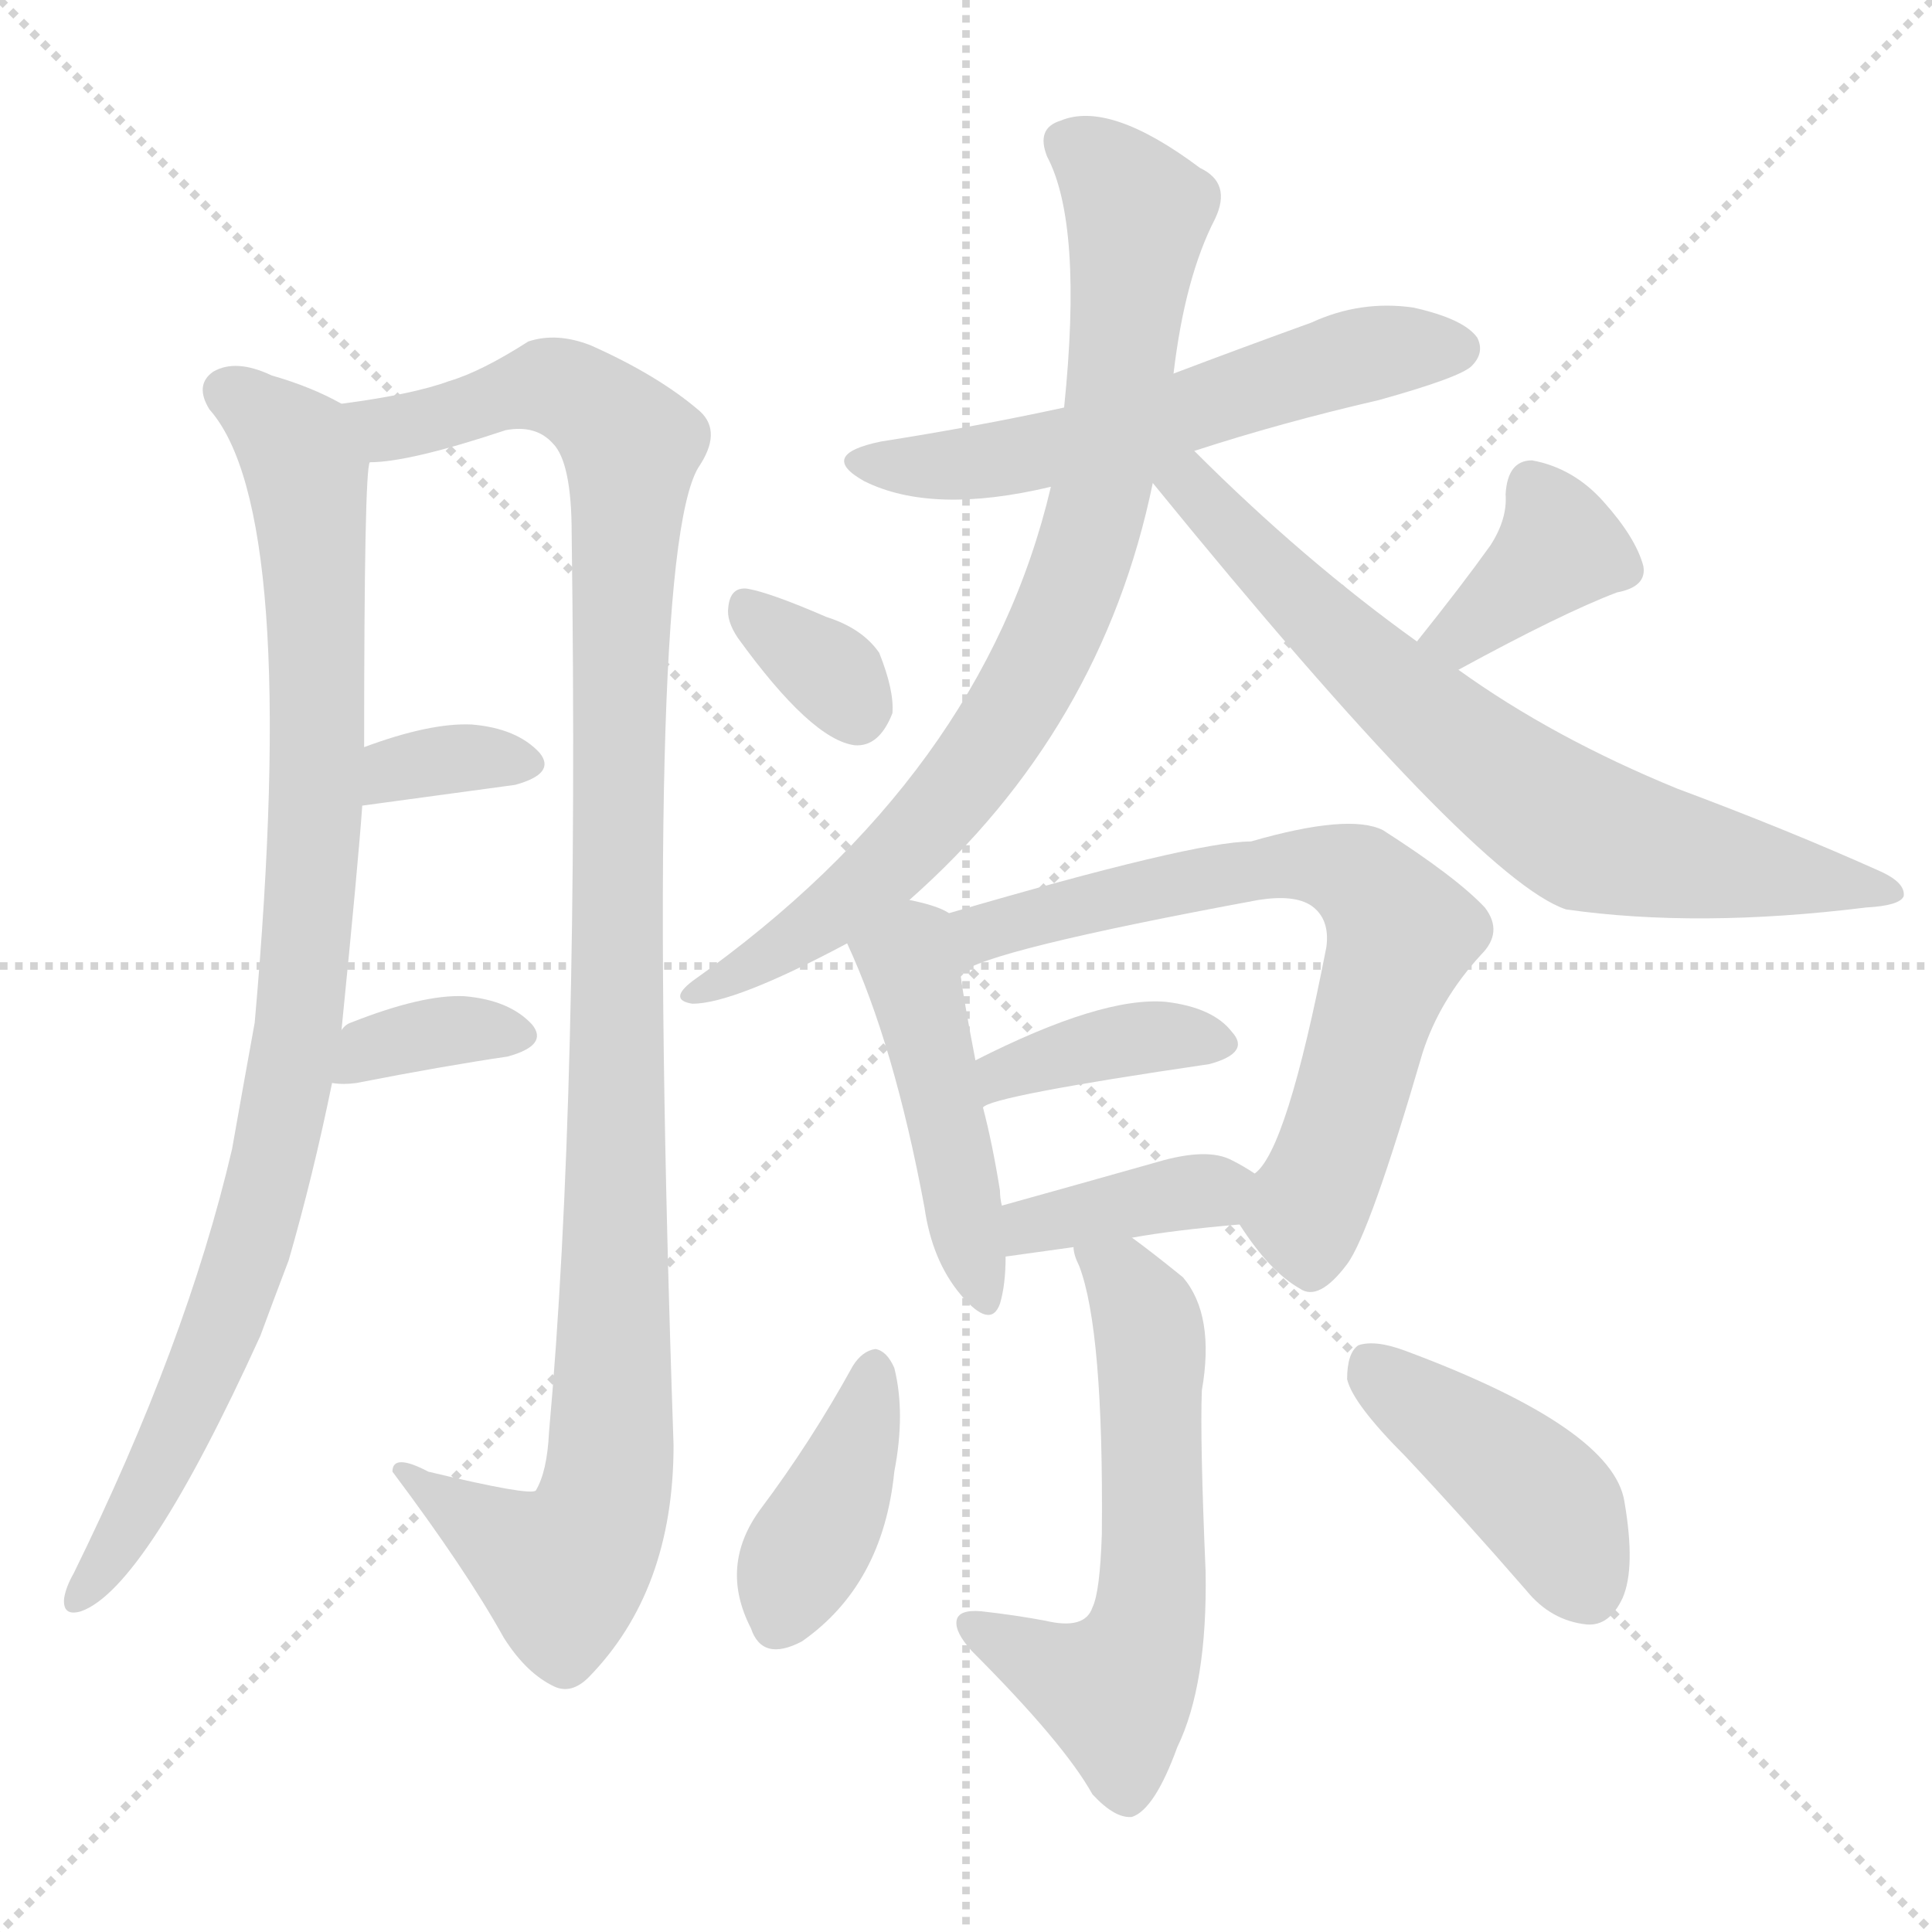 <svg version="1.1" viewBox="0 0 1024 1024" xmlns="http://www.w3.org/2000/svg">
  <g stroke="lightgray" stroke-dasharray="1,1" stroke-width="1" transform="scale(4, 4)">
    <line x1="0" y1="0" x2="256" y2="256"></line>
    <line x1="256" y1="0" x2="0" y2="256"></line>
    <line x1="128" y1="0" x2="128" y2="256"></line>
    <line x1="0" y1="128" x2="256" y2="128"></line>
  </g>
  <g transform="scale(1, -1) translate(0, -900)">
    <style type="text/css">
      
        @keyframes keyframes0 {
          from {
            stroke: red;
            stroke-dashoffset: 937;
            stroke-width: 128;
          }
          75% {
            animation-timing-function: step-end;
            stroke: red;
            stroke-dashoffset: 0;
            stroke-width: 128;
          }
          to {
            stroke: black;
            stroke-width: 1024;
          }
        }
        #make-me-a-hanzi-animation-0 {
          animation: keyframes0 1.013s both;
          animation-delay: 0s;
          animation-timing-function: linear;
        }
      
        @keyframes keyframes1 {
          from {
            stroke: red;
            stroke-dashoffset: 1116;
            stroke-width: 128;
          }
          78% {
            animation-timing-function: step-end;
            stroke: red;
            stroke-dashoffset: 0;
            stroke-width: 128;
          }
          to {
            stroke: black;
            stroke-width: 1024;
          }
        }
        #make-me-a-hanzi-animation-1 {
          animation: keyframes1 1.158s both;
          animation-delay: 1.013s;
          animation-timing-function: linear;
        }
      
        @keyframes keyframes2 {
          from {
            stroke: red;
            stroke-dashoffset: 338;
            stroke-width: 128;
          }
          52% {
            animation-timing-function: step-end;
            stroke: red;
            stroke-dashoffset: 0;
            stroke-width: 128;
          }
          to {
            stroke: black;
            stroke-width: 1024;
          }
        }
        #make-me-a-hanzi-animation-2 {
          animation: keyframes2 0.525s both;
          animation-delay: 2.171s;
          animation-timing-function: linear;
        }
      
        @keyframes keyframes3 {
          from {
            stroke: red;
            stroke-dashoffset: 351;
            stroke-width: 128;
          }
          53% {
            animation-timing-function: step-end;
            stroke: red;
            stroke-dashoffset: 0;
            stroke-width: 128;
          }
          to {
            stroke: black;
            stroke-width: 1024;
          }
        }
        #make-me-a-hanzi-animation-3 {
          animation: keyframes3 0.536s both;
          animation-delay: 2.696s;
          animation-timing-function: linear;
        }
      
        @keyframes keyframes4 {
          from {
            stroke: red;
            stroke-dashoffset: 576;
            stroke-width: 128;
          }
          65% {
            animation-timing-function: step-end;
            stroke: red;
            stroke-dashoffset: 0;
            stroke-width: 128;
          }
          to {
            stroke: black;
            stroke-width: 1024;
          }
        }
        #make-me-a-hanzi-animation-4 {
          animation: keyframes4 0.719s both;
          animation-delay: 3.231s;
          animation-timing-function: linear;
        }
      
        @keyframes keyframes5 {
          from {
            stroke: red;
            stroke-dashoffset: 810;
            stroke-width: 128;
          }
          73% {
            animation-timing-function: step-end;
            stroke: red;
            stroke-dashoffset: 0;
            stroke-width: 128;
          }
          to {
            stroke: black;
            stroke-width: 1024;
          }
        }
        #make-me-a-hanzi-animation-5 {
          animation: keyframes5 0.909s both;
          animation-delay: 3.95s;
          animation-timing-function: linear;
        }
      
        @keyframes keyframes6 {
          from {
            stroke: red;
            stroke-dashoffset: 715;
            stroke-width: 128;
          }
          70% {
            animation-timing-function: step-end;
            stroke: red;
            stroke-dashoffset: 0;
            stroke-width: 128;
          }
          to {
            stroke: black;
            stroke-width: 1024;
          }
        }
        #make-me-a-hanzi-animation-6 {
          animation: keyframes6 0.832s both;
          animation-delay: 4.859s;
          animation-timing-function: linear;
        }
      
        @keyframes keyframes7 {
          from {
            stroke: red;
            stroke-dashoffset: 335;
            stroke-width: 128;
          }
          52% {
            animation-timing-function: step-end;
            stroke: red;
            stroke-dashoffset: 0;
            stroke-width: 128;
          }
          to {
            stroke: black;
            stroke-width: 1024;
          }
        }
        #make-me-a-hanzi-animation-7 {
          animation: keyframes7 0.523s both;
          animation-delay: 5.691s;
          animation-timing-function: linear;
        }
      
        @keyframes keyframes8 {
          from {
            stroke: red;
            stroke-dashoffset: 376;
            stroke-width: 128;
          }
          55% {
            animation-timing-function: step-end;
            stroke: red;
            stroke-dashoffset: 0;
            stroke-width: 128;
          }
          to {
            stroke: black;
            stroke-width: 1024;
          }
        }
        #make-me-a-hanzi-animation-8 {
          animation: keyframes8 0.556s both;
          animation-delay: 6.214s;
          animation-timing-function: linear;
        }
      
        @keyframes keyframes9 {
          from {
            stroke: red;
            stroke-dashoffset: 460;
            stroke-width: 128;
          }
          60% {
            animation-timing-function: step-end;
            stroke: red;
            stroke-dashoffset: 0;
            stroke-width: 128;
          }
          to {
            stroke: black;
            stroke-width: 1024;
          }
        }
        #make-me-a-hanzi-animation-9 {
          animation: keyframes9 0.624s both;
          animation-delay: 6.77s;
          animation-timing-function: linear;
        }
      
        @keyframes keyframes10 {
          from {
            stroke: red;
            stroke-dashoffset: 690;
            stroke-width: 128;
          }
          69% {
            animation-timing-function: step-end;
            stroke: red;
            stroke-dashoffset: 0;
            stroke-width: 128;
          }
          to {
            stroke: black;
            stroke-width: 1024;
          }
        }
        #make-me-a-hanzi-animation-10 {
          animation: keyframes10 0.812s both;
          animation-delay: 7.394s;
          animation-timing-function: linear;
        }
      
        @keyframes keyframes11 {
          from {
            stroke: red;
            stroke-dashoffset: 382;
            stroke-width: 128;
          }
          55% {
            animation-timing-function: step-end;
            stroke: red;
            stroke-dashoffset: 0;
            stroke-width: 128;
          }
          to {
            stroke: black;
            stroke-width: 1024;
          }
        }
        #make-me-a-hanzi-animation-11 {
          animation: keyframes11 0.561s both;
          animation-delay: 8.206s;
          animation-timing-function: linear;
        }
      
        @keyframes keyframes12 {
          from {
            stroke: red;
            stroke-dashoffset: 378;
            stroke-width: 128;
          }
          55% {
            animation-timing-function: step-end;
            stroke: red;
            stroke-dashoffset: 0;
            stroke-width: 128;
          }
          to {
            stroke: black;
            stroke-width: 1024;
          }
        }
        #make-me-a-hanzi-animation-12 {
          animation: keyframes12 0.558s both;
          animation-delay: 8.767s;
          animation-timing-function: linear;
        }
      
        @keyframes keyframes13 {
          from {
            stroke: red;
            stroke-dashoffset: 588;
            stroke-width: 128;
          }
          66% {
            animation-timing-function: step-end;
            stroke: red;
            stroke-dashoffset: 0;
            stroke-width: 128;
          }
          to {
            stroke: black;
            stroke-width: 1024;
          }
        }
        #make-me-a-hanzi-animation-13 {
          animation: keyframes13 0.729s both;
          animation-delay: 9.324s;
          animation-timing-function: linear;
        }
      
        @keyframes keyframes14 {
          from {
            stroke: red;
            stroke-dashoffset: 398;
            stroke-width: 128;
          }
          56% {
            animation-timing-function: step-end;
            stroke: red;
            stroke-dashoffset: 0;
            stroke-width: 128;
          }
          to {
            stroke: black;
            stroke-width: 1024;
          }
        }
        #make-me-a-hanzi-animation-14 {
          animation: keyframes14 0.574s both;
          animation-delay: 10.053s;
          animation-timing-function: linear;
        }
      
        @keyframes keyframes15 {
          from {
            stroke: red;
            stroke-dashoffset: 426;
            stroke-width: 128;
          }
          58% {
            animation-timing-function: step-end;
            stroke: red;
            stroke-dashoffset: 0;
            stroke-width: 128;
          }
          to {
            stroke: black;
            stroke-width: 1024;
          }
        }
        #make-me-a-hanzi-animation-15 {
          animation: keyframes15 0.597s both;
          animation-delay: 10.627s;
          animation-timing-function: linear;
        }
      
    </style>
    
      <path d="M 181 354 Q 190 444 192 473 L 193 504 Q 193 651 196 655 C 198 678 198 678 181 686 Q 165 695 144 701 Q 125 710 113 703 Q 103 696 111 683 Q 159 629 135 358 Q 129 325 123 291 Q 99 188 39 66 Q 35 59 34 53 Q 33 43 43 46 Q 77 58 138 192 Q 145 211 153 232 Q 166 277 176 326 L 181 354 Z" fill="lightgray"></path>
    
      <path d="M 196 655 Q 217 655 268 672 Q 284 675 293 665 Q 303 655 303 617 Q 307 319 291 141 Q 290 120 284 110 Q 281 107 227 120 Q 208 130 208 120 Q 247 68 267 32 Q 279 13 294 6 Q 303 2 312 11 Q 357 57 357 134 Q 341 602 370 652 Q 383 671 371 682 Q 349 701 313 717 Q 295 724 280 719 Q 255 703 238 698 Q 219 691 181 686 C 151 681 166 651 196 655 Z" fill="lightgray"></path>
    
      <path d="M 192 473 L 273 484 Q 295 490 286 501 Q 274 514 250 516 Q 228 517 193 504 C 165 494 162 469 192 473 Z" fill="lightgray"></path>
    
      <path d="M 176 326 Q 182 325 189 326 Q 235 335 269 340 Q 291 346 282 357 Q 270 370 246 372 Q 224 373 186 358 Q 183 357 181 354 C 160 332 157 328 176 326 Z" fill="lightgray"></path>
    
      <path d="M 633 661 Q 679 676 731 688 Q 774 700 780 706 Q 787 713 783 721 Q 776 731 749 737 Q 721 741 695 729 Q 659 716 622 702 L 564 684 Q 518 674 467 666 Q 433 659 458 645 Q 494 627 557 642 L 633 661 Z" fill="lightgray"></path>
    
      <path d="M 482 423 Q 584 513 611 644 L 622 702 Q 628 753 644 784 Q 653 803 636 811 Q 588 847 562 836 Q 549 832 555 817 Q 574 781 564 684 L 557 642 Q 521 489 367 380 Q 354 370 367 368 Q 389 368 449 400 L 482 423 Z" fill="lightgray"></path>
    
      <path d="M 611 644 Q 782 434 830 418 Q 900 408 989 419 Q 1007 420 1009 425 Q 1010 432 997 438 Q 948 460 889 482 Q 823 509 773 545 L 751 560 Q 691 603 633 661 C 612 682 592 667 611 644 Z" fill="lightgray"></path>
    
      <path d="M 391 562 Q 430 508 453 505 Q 466 504 473 522 Q 474 534 466 554 Q 457 567 438 573 Q 408 586 396 588 Q 387 589 386 578 Q 385 571 391 562 Z" fill="lightgray"></path>
    
      <path d="M 773 545 Q 828 575 857 586 Q 873 589 871 600 Q 867 615 850 634 Q 834 652 812 656 Q 799 656 798 638 Q 799 625 790 611 Q 775 590 751 560 C 732 537 747 531 773 545 Z" fill="lightgray"></path>
    
      <path d="M 503 416 Q 497 420 482 423 C 453 430 437 427 449 400 Q 474 346 490 260 Q 494 232 509 214 Q 525 195 530 209 Q 533 219 533 234 L 531 261 Q 530 265 530 269 Q 526 294 521 313 L 517 338 Q 511 369 509 384 C 505 414 504 415 503 416 Z" fill="lightgray"></path>
    
      <path d="M 657 251 Q 673 226 689 217 Q 699 210 714 230 Q 726 246 754 342 Q 763 370 785 394 Q 797 406 787 419 Q 772 435 733 460 Q 715 469 663 454 Q 633 454 503 416 C 474 408 482 371 509 384 Q 521 396 667 423 Q 686 426 695 420 Q 705 413 703 398 Q 682 290 665 278 C 651 259 651 259 657 251 Z" fill="lightgray"></path>
    
      <path d="M 521 313 Q 525 319 641 336 Q 663 342 653 353 Q 643 366 618 369 Q 584 372 517 338 C 490 325 494 299 521 313 Z" fill="lightgray"></path>
    
      <path d="M 600 244 Q 622 248 657 251 C 687 254 690 262 665 278 Q 659 282 653 285 Q 640 292 613 284 Q 567 271 531 261 C 502 253 503 230 533 234 L 569 239 L 600 244 Z" fill="lightgray"></path>
    
      <path d="M 569 239 Q 569 235 572 229 Q 585 195 584 87 Q 583 56 579 48 Q 575 36 554 41 Q 538 44 520 46 Q 508 47 507 41 Q 506 35 515 25 Q 564 -24 579 -51 Q 591 -64 600 -63 Q 612 -59 624 -26 Q 640 7 639 67 Q 636 137 637 163 Q 644 203 627 223 Q 611 236 600 244 C 576 262 560 268 569 239 Z" fill="lightgray"></path>
    
      <path d="M 452 176 Q 430 136 403 100 Q 381 70 398 37 Q 404 19 425 30 Q 468 60 474 120 Q 480 151 474 175 Q 470 184 464 185 Q 457 184 452 176 Z" fill="lightgray"></path>
    
      <path d="M 745 128 Q 776 95 809 57 Q 822 41 841 39 Q 853 38 860 53 Q 867 69 861 104 Q 855 143 745 184 Q 729 190 720 187 Q 714 183 714 169 Q 717 156 745 128 Z" fill="lightgray"></path>
    
    
      <clipPath id="make-me-a-hanzi-clip-0">
        <path d="M 181 354 Q 190 444 192 473 L 193 504 Q 193 651 196 655 C 198 678 198 678 181 686 Q 165 695 144 701 Q 125 710 113 703 Q 103 696 111 683 Q 159 629 135 358 Q 129 325 123 291 Q 99 188 39 66 Q 35 59 34 53 Q 33 43 43 46 Q 77 58 138 192 Q 145 211 153 232 Q 166 277 176 326 L 181 354 Z"></path>
      </clipPath>
      <path clip-path="url(#make-me-a-hanzi-clip-0)" d="M 120 692 L 153 668 L 163 646 L 170 518 L 158 351 L 138 257 L 116 188 L 79 111 L 43 55" fill="none" id="make-me-a-hanzi-animation-0" stroke-dasharray="809 1618" stroke-linecap="round"></path>
    
      <clipPath id="make-me-a-hanzi-clip-1">
        <path d="M 196 655 Q 217 655 268 672 Q 284 675 293 665 Q 303 655 303 617 Q 307 319 291 141 Q 290 120 284 110 Q 281 107 227 120 Q 208 130 208 120 Q 247 68 267 32 Q 279 13 294 6 Q 303 2 312 11 Q 357 57 357 134 Q 341 602 370 652 Q 383 671 371 682 Q 349 701 313 717 Q 295 724 280 719 Q 255 703 238 698 Q 219 691 181 686 C 151 681 166 651 196 655 Z"></path>
      </clipPath>
      <path clip-path="url(#make-me-a-hanzi-clip-1)" d="M 190 684 L 199 676 L 221 675 L 290 696 L 308 689 L 334 664 L 322 113 L 315 88 L 298 67 L 217 116" fill="none" id="make-me-a-hanzi-animation-1" stroke-dasharray="988 1976" stroke-linecap="round"></path>
    
      <clipPath id="make-me-a-hanzi-clip-2">
        <path d="M 192 473 L 273 484 Q 295 490 286 501 Q 274 514 250 516 Q 228 517 193 504 C 165 494 162 469 192 473 Z"></path>
      </clipPath>
      <path clip-path="url(#make-me-a-hanzi-clip-2)" d="M 198 481 L 221 495 L 276 495" fill="none" id="make-me-a-hanzi-animation-2" stroke-dasharray="210 420" stroke-linecap="round"></path>
    
      <clipPath id="make-me-a-hanzi-clip-3">
        <path d="M 176 326 Q 182 325 189 326 Q 235 335 269 340 Q 291 346 282 357 Q 270 370 246 372 Q 224 373 186 358 Q 183 357 181 354 C 160 332 157 328 176 326 Z"></path>
      </clipPath>
      <path clip-path="url(#make-me-a-hanzi-clip-3)" d="M 183 332 L 200 347 L 241 354 L 272 351" fill="none" id="make-me-a-hanzi-animation-3" stroke-dasharray="223 446" stroke-linecap="round"></path>
    
      <clipPath id="make-me-a-hanzi-clip-4">
        <path d="M 633 661 Q 679 676 731 688 Q 774 700 780 706 Q 787 713 783 721 Q 776 731 749 737 Q 721 741 695 729 Q 659 716 622 702 L 564 684 Q 518 674 467 666 Q 433 659 458 645 Q 494 627 557 642 L 633 661 Z"></path>
      </clipPath>
      <path clip-path="url(#make-me-a-hanzi-clip-4)" d="M 460 657 L 529 656 L 710 709 L 772 715" fill="none" id="make-me-a-hanzi-animation-4" stroke-dasharray="448 896" stroke-linecap="round"></path>
    
      <clipPath id="make-me-a-hanzi-clip-5">
        <path d="M 482 423 Q 584 513 611 644 L 622 702 Q 628 753 644 784 Q 653 803 636 811 Q 588 847 562 836 Q 549 832 555 817 Q 574 781 564 684 L 557 642 Q 521 489 367 380 Q 354 370 367 368 Q 389 368 449 400 L 482 423 Z"></path>
      </clipPath>
      <path clip-path="url(#make-me-a-hanzi-clip-5)" d="M 565 824 L 586 811 L 603 780 L 587 656 L 560 568 L 532 516 L 485 455 L 433 408 L 371 374" fill="none" id="make-me-a-hanzi-animation-5" stroke-dasharray="682 1364" stroke-linecap="round"></path>
    
      <clipPath id="make-me-a-hanzi-clip-6">
        <path d="M 611 644 Q 782 434 830 418 Q 900 408 989 419 Q 1007 420 1009 425 Q 1010 432 997 438 Q 948 460 889 482 Q 823 509 773 545 L 751 560 Q 691 603 633 661 C 612 682 592 667 611 644 Z"></path>
      </clipPath>
      <path clip-path="url(#make-me-a-hanzi-clip-6)" d="M 620 648 L 641 634 L 646 622 L 755 520 L 842 457 L 1003 427" fill="none" id="make-me-a-hanzi-animation-6" stroke-dasharray="587 1174" stroke-linecap="round"></path>
    
      <clipPath id="make-me-a-hanzi-clip-7">
        <path d="M 391 562 Q 430 508 453 505 Q 466 504 473 522 Q 474 534 466 554 Q 457 567 438 573 Q 408 586 396 588 Q 387 589 386 578 Q 385 571 391 562 Z"></path>
      </clipPath>
      <path clip-path="url(#make-me-a-hanzi-clip-7)" d="M 398 576 L 440 544 L 454 522" fill="none" id="make-me-a-hanzi-animation-7" stroke-dasharray="207 414" stroke-linecap="round"></path>
    
      <clipPath id="make-me-a-hanzi-clip-8">
        <path d="M 773 545 Q 828 575 857 586 Q 873 589 871 600 Q 867 615 850 634 Q 834 652 812 656 Q 799 656 798 638 Q 799 625 790 611 Q 775 590 751 560 C 732 537 747 531 773 545 Z"></path>
      </clipPath>
      <path clip-path="url(#make-me-a-hanzi-clip-8)" d="M 813 641 L 827 609 L 776 563 L 760 562" fill="none" id="make-me-a-hanzi-animation-8" stroke-dasharray="248 496" stroke-linecap="round"></path>
    
      <clipPath id="make-me-a-hanzi-clip-9">
        <path d="M 503 416 Q 497 420 482 423 C 453 430 437 427 449 400 Q 474 346 490 260 Q 494 232 509 214 Q 525 195 530 209 Q 533 219 533 234 L 531 261 Q 530 265 530 269 Q 526 294 521 313 L 517 338 Q 511 369 509 384 C 505 414 504 415 503 416 Z"></path>
      </clipPath>
      <path clip-path="url(#make-me-a-hanzi-clip-9)" d="M 495 409 L 481 391 L 520 214" fill="none" id="make-me-a-hanzi-animation-9" stroke-dasharray="332 664" stroke-linecap="round"></path>
    
      <clipPath id="make-me-a-hanzi-clip-10">
        <path d="M 657 251 Q 673 226 689 217 Q 699 210 714 230 Q 726 246 754 342 Q 763 370 785 394 Q 797 406 787 419 Q 772 435 733 460 Q 715 469 663 454 Q 633 454 503 416 C 474 408 482 371 509 384 Q 521 396 667 423 Q 686 426 695 420 Q 705 413 703 398 Q 682 290 665 278 C 651 259 651 259 657 251 Z"></path>
      </clipPath>
      <path clip-path="url(#make-me-a-hanzi-clip-10)" d="M 513 392 L 521 407 L 637 434 L 696 441 L 724 431 L 742 405 L 692 257 L 695 236" fill="none" id="make-me-a-hanzi-animation-10" stroke-dasharray="562 1124" stroke-linecap="round"></path>
    
      <clipPath id="make-me-a-hanzi-clip-11">
        <path d="M 521 313 Q 525 319 641 336 Q 663 342 653 353 Q 643 366 618 369 Q 584 372 517 338 C 490 325 494 299 521 313 Z"></path>
      </clipPath>
      <path clip-path="url(#make-me-a-hanzi-clip-11)" d="M 525 322 L 550 338 L 593 348 L 645 346" fill="none" id="make-me-a-hanzi-animation-11" stroke-dasharray="254 508" stroke-linecap="round"></path>
    
      <clipPath id="make-me-a-hanzi-clip-12">
        <path d="M 600 244 Q 622 248 657 251 C 687 254 690 262 665 278 Q 659 282 653 285 Q 640 292 613 284 Q 567 271 531 261 C 502 253 503 230 533 234 L 569 239 L 600 244 Z"></path>
      </clipPath>
      <path clip-path="url(#make-me-a-hanzi-clip-12)" d="M 538 241 L 554 253 L 654 274" fill="none" id="make-me-a-hanzi-animation-12" stroke-dasharray="250 500" stroke-linecap="round"></path>
    
      <clipPath id="make-me-a-hanzi-clip-13">
        <path d="M 569 239 Q 569 235 572 229 Q 585 195 584 87 Q 583 56 579 48 Q 575 36 554 41 Q 538 44 520 46 Q 508 47 507 41 Q 506 35 515 25 Q 564 -24 579 -51 Q 591 -64 600 -63 Q 612 -59 624 -26 Q 640 7 639 67 Q 636 137 637 163 Q 644 203 627 223 Q 611 236 600 244 C 576 262 560 268 569 239 Z"></path>
      </clipPath>
      <path clip-path="url(#make-me-a-hanzi-clip-13)" d="M 577 236 L 594 224 L 609 195 L 609 41 L 591 4 L 515 39" fill="none" id="make-me-a-hanzi-animation-13" stroke-dasharray="460 920" stroke-linecap="round"></path>
    
      <clipPath id="make-me-a-hanzi-clip-14">
        <path d="M 452 176 Q 430 136 403 100 Q 381 70 398 37 Q 404 19 425 30 Q 468 60 474 120 Q 480 151 474 175 Q 470 184 464 185 Q 457 184 452 176 Z"></path>
      </clipPath>
      <path clip-path="url(#make-me-a-hanzi-clip-14)" d="M 463 174 L 457 143 L 414 41" fill="none" id="make-me-a-hanzi-animation-14" stroke-dasharray="270 540" stroke-linecap="round"></path>
    
      <clipPath id="make-me-a-hanzi-clip-15">
        <path d="M 745 128 Q 776 95 809 57 Q 822 41 841 39 Q 853 38 860 53 Q 867 69 861 104 Q 855 143 745 184 Q 729 190 720 187 Q 714 183 714 169 Q 717 156 745 128 Z"></path>
      </clipPath>
      <path clip-path="url(#make-me-a-hanzi-clip-15)" d="M 726 178 L 821 101 L 841 58" fill="none" id="make-me-a-hanzi-animation-15" stroke-dasharray="298 596" stroke-linecap="round"></path>
    
  </g>
</svg>